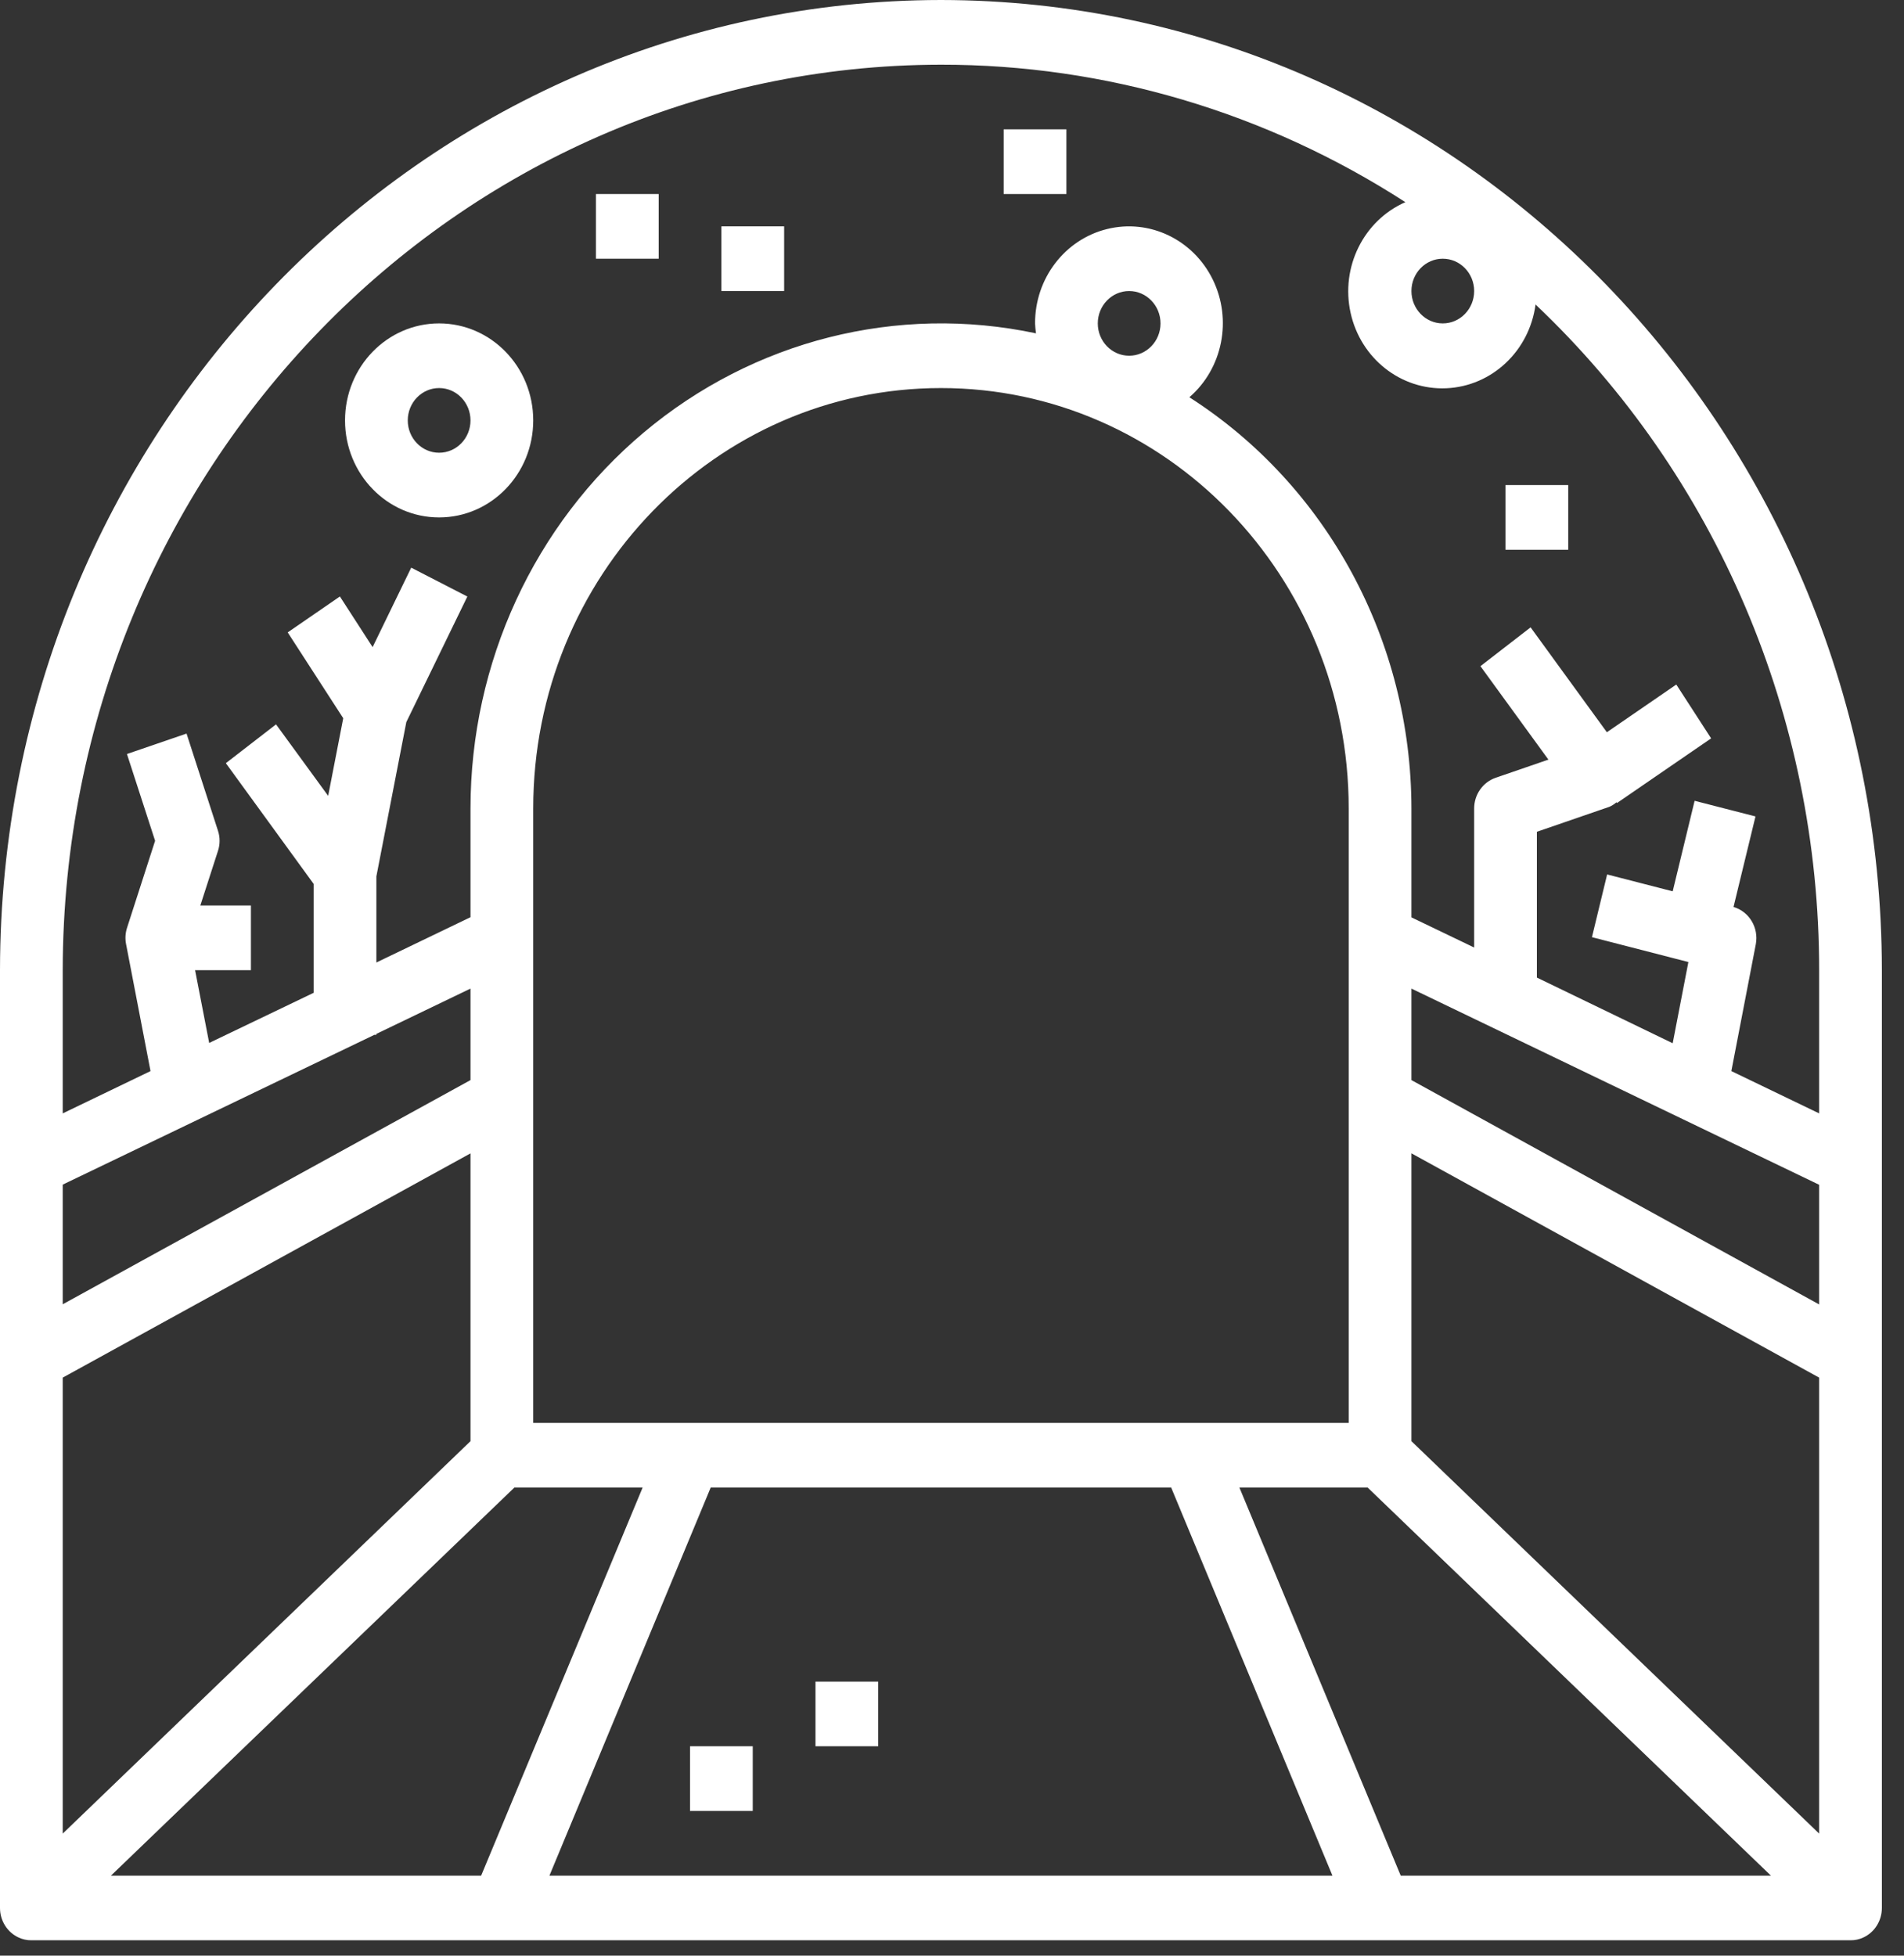 <svg width="37" height="38" viewBox="0 0 37 38" fill="none" xmlns="http://www.w3.org/2000/svg">
<rect x="0" y="0" width="37" height="38" fill="#333333" stroke="none"/>
<g clip-path="url(#clip0)">
<path d="M18.285 0C8.191 0.012 0.011 8.445 0 18.851V37.073C0 37.323 0.143 37.549 0.366 37.649C0.443 37.684 0.526 37.702 0.61 37.701H35.961C36.045 37.702 36.128 37.684 36.205 37.649C36.427 37.549 36.57 37.323 36.57 37.073V18.851C36.559 8.445 28.379 0.012 18.285 0ZM27.22 36.445L24.085 28.904H26.577L34.414 36.445H27.22ZM2.156 36.445L9.996 28.904H12.488L9.35 36.445H2.156ZM7.276 20.107H7.314V20.089L9.143 19.209V20.987L1.219 25.343V23.018L7.276 20.107ZM1.219 26.768L9.143 22.411V28.003L1.219 35.628V26.768ZM10.362 27.648V15.709C10.362 11.197 13.909 7.54 18.285 7.54C22.661 7.54 26.209 11.197 26.209 15.709V27.648H10.362ZM21.333 6.284C21.333 5.937 21.606 5.655 21.942 5.655C22.279 5.655 22.552 5.937 22.552 6.284C22.552 6.631 22.279 6.912 21.942 6.912C21.606 6.912 21.333 6.631 21.333 6.284ZM35.351 23.021V25.346L27.428 20.987V19.209L35.351 23.021ZM27.428 28.003V22.41L35.351 26.768V35.628L27.428 28.003ZM28.647 5.655C28.647 6.002 28.374 6.284 28.037 6.284C27.701 6.284 27.428 6.002 27.428 5.655C27.428 5.308 27.701 5.027 28.037 5.027C28.374 5.027 28.647 5.308 28.647 5.655ZM18.285 1.257C21.477 1.254 24.605 2.18 27.31 3.928C26.497 4.286 26.049 5.192 26.246 6.08C26.442 6.968 27.226 7.584 28.109 7.544C28.991 7.504 29.72 6.82 29.84 5.917C33.354 9.242 35.353 13.934 35.351 18.851V21.634L33.645 20.812L34.12 18.348C34.181 18.027 33.992 17.712 33.687 17.623L34.114 15.864L32.931 15.56L32.505 17.319L31.231 16.991L30.936 18.21L32.81 18.693L32.505 20.271L29.866 18.995V16.162L31.277 15.676C31.326 15.654 31.372 15.624 31.413 15.589L31.423 15.603L33.252 14.347L32.575 13.301L31.226 14.228L29.744 12.19L28.769 12.944L30.09 14.76L29.064 15.113C28.815 15.199 28.647 15.439 28.647 15.709V18.411L27.428 17.825V15.709C27.424 12.456 25.793 9.436 23.113 7.719C23.761 7.158 23.949 6.211 23.568 5.433C23.187 4.654 22.337 4.247 21.515 4.45C20.692 4.652 20.112 5.411 20.114 6.284C20.117 6.348 20.123 6.413 20.132 6.477C17.441 5.906 14.642 6.613 12.511 8.403C10.381 10.193 9.144 12.876 9.143 15.709V17.822L7.314 18.702V17.029L7.896 14.031L9.082 11.591L7.991 11.03L7.241 12.574L6.605 11.59L5.591 12.288L6.67 13.956L6.377 15.464L5.364 14.075L4.389 14.829L6.095 17.175V19.291L4.065 20.265L3.791 18.851H4.876V17.594H3.893L4.235 16.536C4.278 16.407 4.278 16.267 4.235 16.139L3.625 14.254L2.467 14.651L3.014 16.337L2.47 18.024C2.436 18.127 2.429 18.238 2.45 18.345L2.925 20.812L1.219 21.634V18.851C1.23 9.138 8.864 1.268 18.285 1.257ZM10.677 36.445L13.811 28.904H22.759L25.893 36.445H10.677Z" fill="white"/>
<path d="M8.533 10.054C9.543 10.054 10.362 9.21 10.362 8.169C10.362 7.128 9.543 6.284 8.533 6.284C7.523 6.284 6.705 7.128 6.705 8.169C6.705 9.21 7.523 10.054 8.533 10.054ZM8.533 7.54C8.87 7.54 9.143 7.822 9.143 8.169C9.143 8.516 8.87 8.797 8.533 8.797C8.197 8.797 7.924 8.516 7.924 8.169C7.924 7.822 8.197 7.54 8.533 7.54Z" fill="white"/>
<path d="M11.581 3.77H12.8V5.027H11.581V3.77Z" fill="white"/>
<path d="M14.019 4.398H15.238V5.655H14.019V4.398Z" fill="white"/>
<path d="M19.504 2.513H20.723V3.77H19.504V2.513Z" fill="white"/>
<path d="M29.256 9.425H30.475V10.682H29.256V9.425Z" fill="white"/>
<path d="M13.409 33.931H14.628V35.188H13.409V33.931Z" fill="white"/>
<path d="M15.847 32.675H17.066V33.931H15.847V32.675Z" fill="white"/>
</g>
<defs>
<clipPath id="clip0">
<rect width="36.57" height="37.701" fill="white"/>
</clipPath>
</defs>
</svg>
